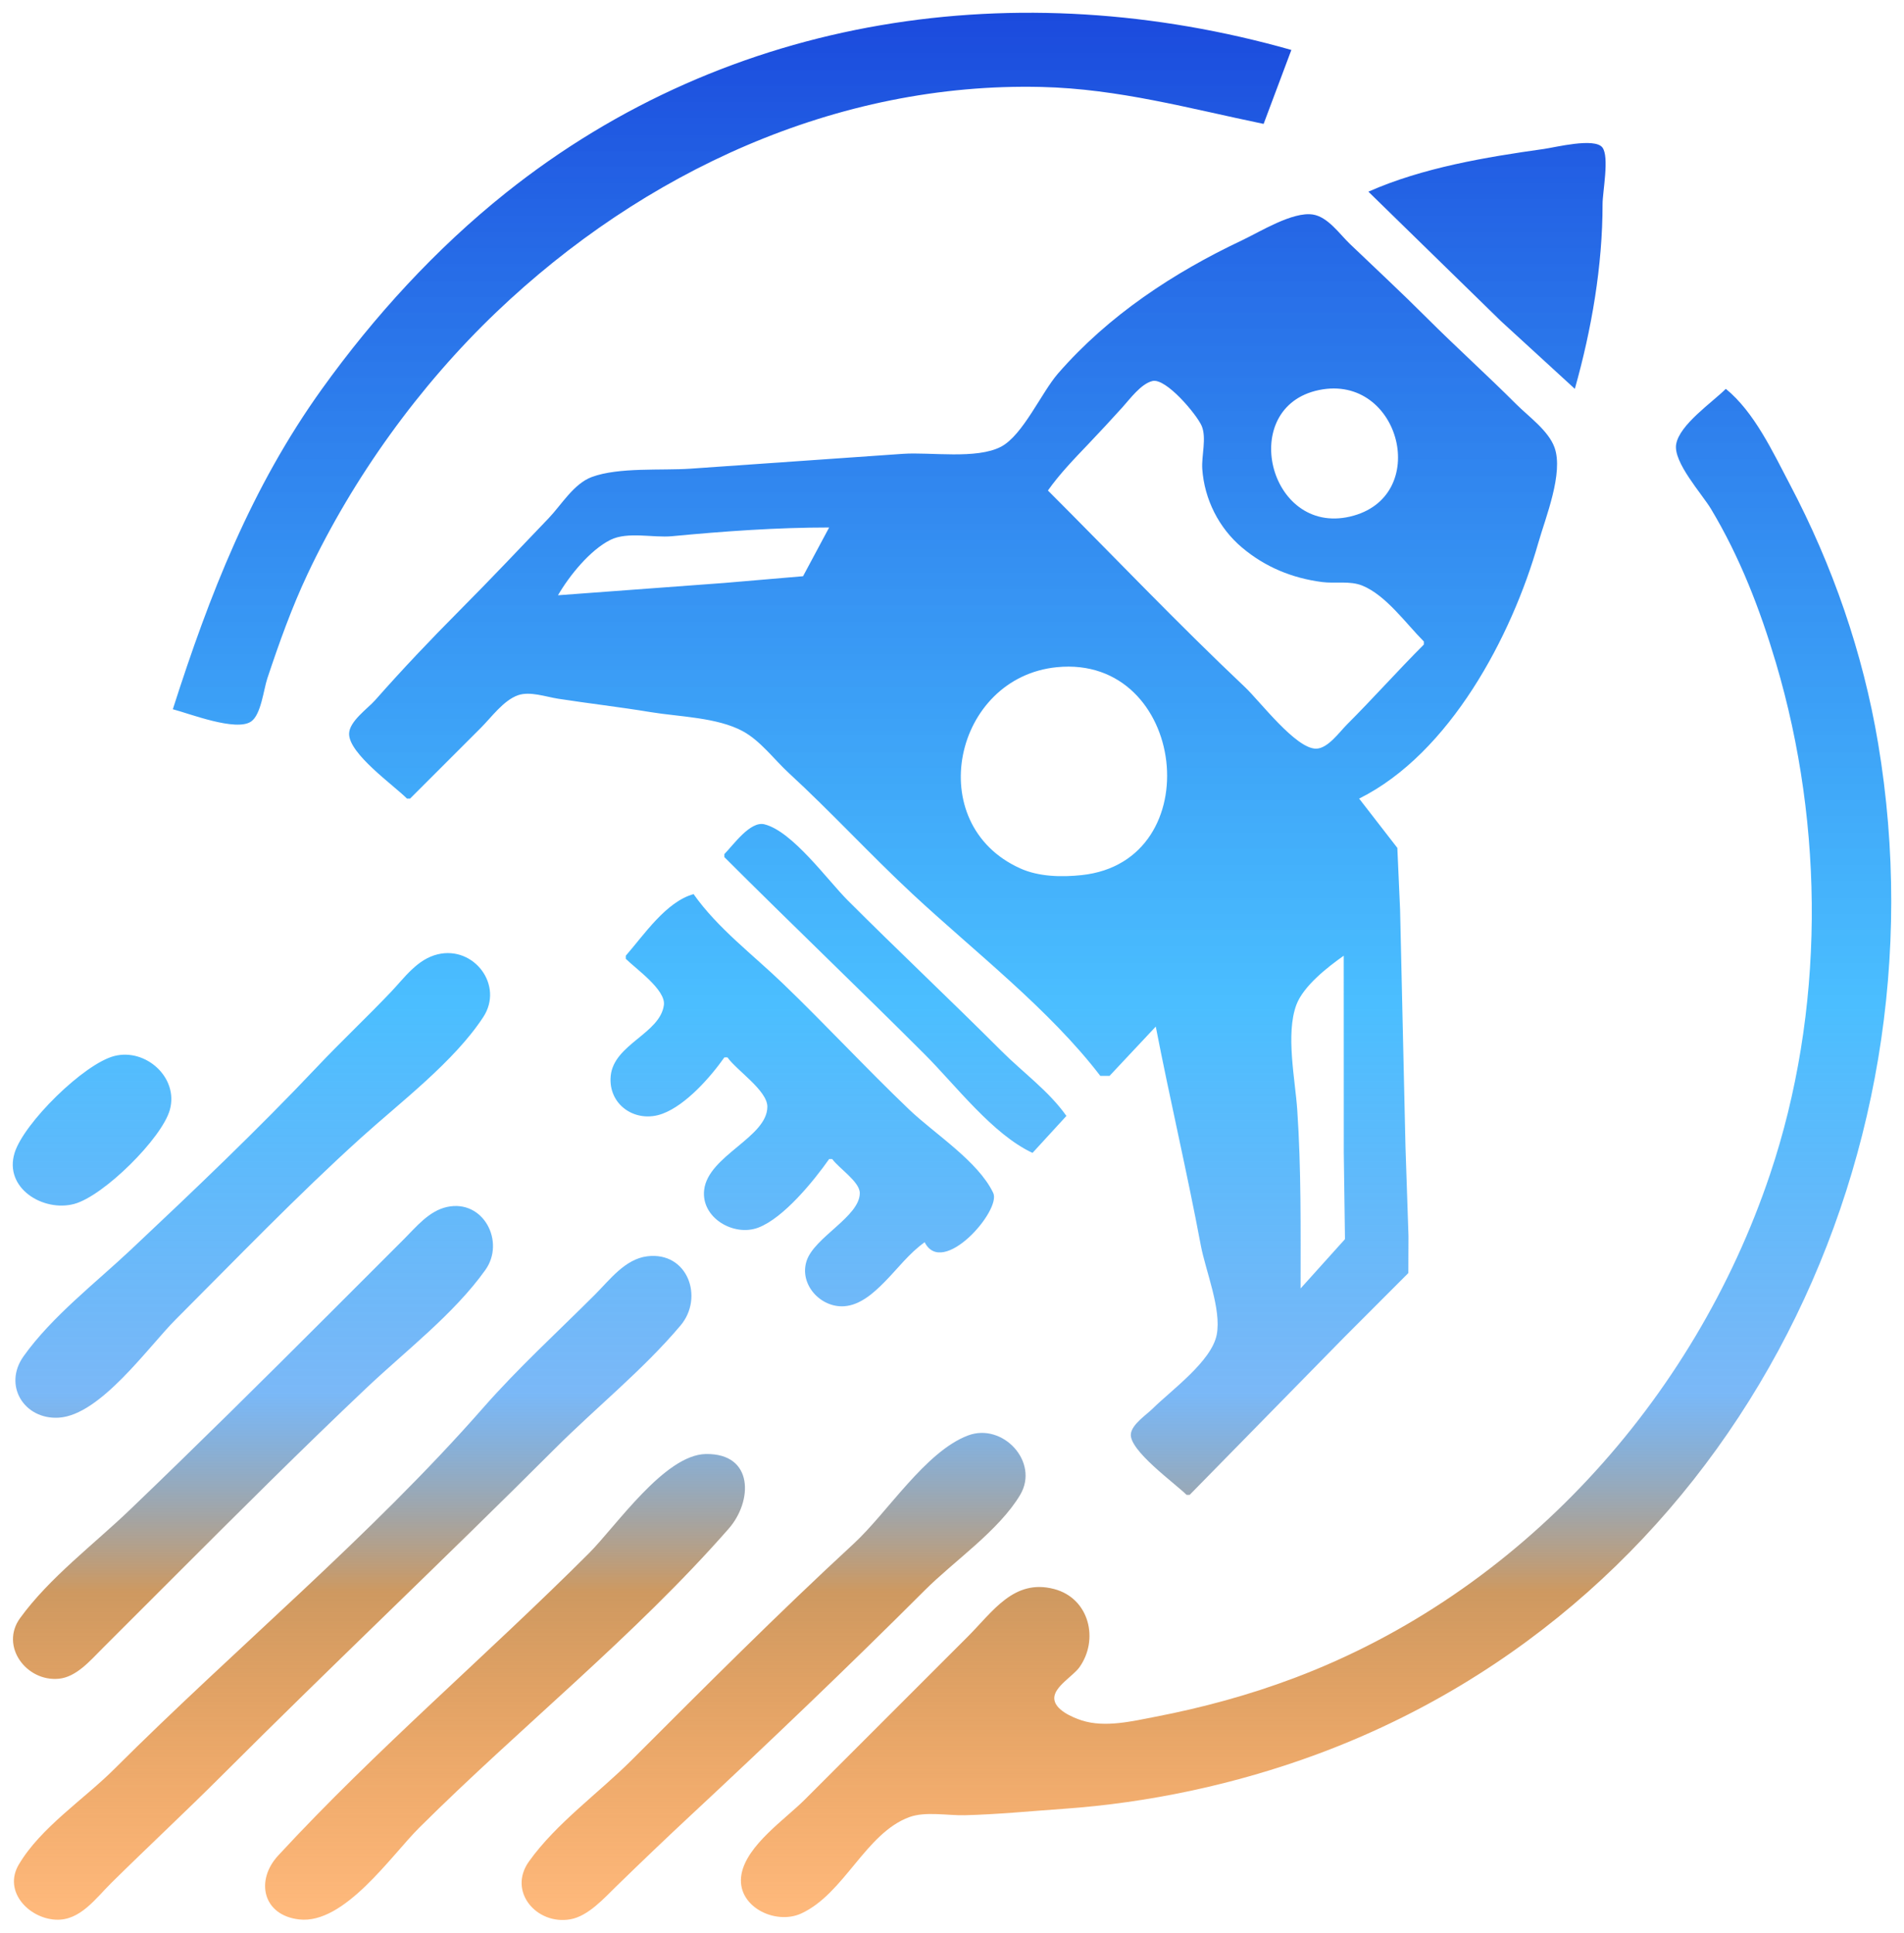 <svg width="597" height="606" viewBox="0 0 597 606" fill="none" xmlns="http://www.w3.org/2000/svg">
<g filter="url(#filter0_d_721_111)">
<path d="M54.188 218.381C59.389 219.727 74.07 225.501 78.763 222.204C81.874 220.018 82.66 212.193 83.817 208.721C87.512 197.626 91.485 186.464 96.487 175.878C110.757 145.678 131.499 116.914 155.649 93.858C201.599 49.988 262.325 21.694 326.645 23.27C350.773 23.86 372.816 30.007 396.209 34.847L404.904 11.664C319.571 -12.547 229.019 0.239 158.533 56.532C136.649 74.009 117.301 95.185 100.977 117.92C78.793 148.817 65.669 182.481 54.188 218.381ZM429.058 56.098L470.603 96.669L493.791 117.92C499.055 99.237 502.486 79.391 502.486 59.962C502.486 56.144 504.681 45.139 502.422 42.23C499.976 39.081 487.641 42.207 484.129 42.701C465.81 45.275 446.071 48.568 429.058 56.098ZM127.616 246.394H128.582L150.804 224.177C154.12 220.862 157.855 215.612 162.398 213.992C166.13 212.66 171.187 214.488 174.958 215.073C184.61 216.57 194.301 217.673 203.943 219.269C212.881 220.75 224.882 220.9 232.927 225.278C238.48 228.299 242.723 234.134 247.333 238.376C260.63 250.614 272.85 263.944 286.066 276.253C305.335 294.198 329.023 312.442 345.002 333.331H347.901L362.393 317.876C366.838 340.793 372.211 363.522 376.51 386.46C378.008 394.453 383.042 406.453 381.505 414.473C379.905 422.821 367.2 431.937 361.427 437.652C359.417 439.642 354.993 442.509 354.588 445.533C353.895 450.704 368.497 461.146 372.055 464.703H373.021L421.329 415.439L441.588 395.153L441.632 383.562L440.69 355.549L438.996 281.169L438.137 261.85L426.16 246.394C454.604 232.228 473.993 195.511 482.333 166.219C484.566 158.376 490.332 144.302 487.41 136.274C485.488 130.993 479.307 126.622 475.434 122.75C466.243 113.561 456.597 104.879 447.415 95.703C439.496 87.789 431.342 80.207 423.261 72.482C420.048 69.41 416.357 63.999 411.667 63.268C405.289 62.273 395.09 68.677 389.446 71.342C367.864 81.534 347.54 94.952 331.755 113.09C326.539 119.085 320.741 132.448 313.882 136.058C306.226 140.087 291.721 137.706 283.168 138.292L216.503 142.949C207.425 143.574 194.036 142.435 185.586 145.55C179.896 147.648 176.051 154.278 172.021 158.491C162.759 168.176 153.485 177.981 144.04 187.47C134.999 196.553 126.154 205.875 117.678 215.483C115.304 218.175 109.459 222.178 109.459 226.109C109.459 232.386 123.365 242.144 127.616 246.394ZM446.449 197.13V198.096C438.224 206.319 430.523 214.988 422.295 223.211C419.952 225.552 416.316 230.739 412.633 230.739C406.254 230.739 395.019 215.842 390.374 211.455C369.242 191.499 349.132 170.348 328.577 149.797C332.201 144.653 336.819 139.865 341.176 135.308C344.83 131.485 348.382 127.635 351.929 123.716C354.299 121.098 357.735 116.344 361.34 115.468C365.6 114.433 375.255 125.997 376.772 129.512C378.4 133.283 376.685 138.942 376.972 143.036C377.637 152.539 382.15 161.551 389.46 167.702C396.733 173.822 405.173 177.276 414.566 178.497C418.645 179.027 423.244 178.034 427.126 179.605C434.59 182.626 440.858 191.54 446.449 197.13ZM413.6 118.287C439.123 113.05 449.04 152.023 423.261 157.98C397.707 163.884 387.978 123.545 413.6 118.287ZM541.133 117.92C536.864 122.188 526.588 129.146 525.559 135.308C524.614 140.969 533.669 150.875 536.495 155.593C545.568 170.742 551.853 187.018 556.861 203.892C572.135 255.352 572.136 313.238 554.98 364.242C531.13 435.15 476.472 495.484 405.87 522.104C391.705 527.445 377.239 531.38 362.393 534.253C355.116 535.661 346.477 537.769 339.191 535.422C336.35 534.507 330.564 532.085 330.563 528.432C330.563 524.819 336.467 521.527 338.432 518.783C344.663 510.081 341.568 497.123 330.51 494.221C317.909 490.914 311.299 501.297 303.457 509.137L252.251 560.334C246.068 566.508 234.257 574.484 232.515 583.517C230.567 593.621 243.005 599.764 251.27 595.94C264.75 589.704 271.393 570.799 285.1 565.746C290.15 563.885 297.171 565.28 302.491 565.149C312.763 564.898 323.148 563.864 333.408 563.145C360.287 561.262 387.371 555.459 412.633 546.152C541.838 498.55 611.162 361.833 588.874 229.007C584.112 200.629 574.608 173.298 561.21 147.865C555.903 137.791 550.095 125.215 541.133 117.92ZM259.98 161.389L251.796 176.671L227.13 178.776L174.958 182.64C178.475 176.556 184.99 168.475 191.383 165.28C196.775 162.584 204.83 164.682 210.706 164.123C227.058 162.567 243.534 161.389 259.98 161.389ZM331.438 205.189C372.085 201.222 379.533 266.043 339.205 270.376C332.883 271.055 325.749 270.918 319.882 268.272C289.008 254.344 299.054 208.35 331.438 205.189ZM227.13 263.782V264.748C247.9 285.513 269.15 305.793 289.931 326.569C299.674 336.311 311.218 351.639 323.747 357.48L334.374 345.889C328.883 338.094 320.802 332.316 314.085 325.604C298.13 309.657 281.731 294.222 265.777 278.271C259.499 271.994 248.483 256.647 239.691 254.456C235.206 253.338 229.89 261.022 227.13 263.782ZM196.213 295.658V296.624C199.287 299.697 208.793 306.323 208.164 311.114C206.987 320.072 192.464 323.39 191.491 333.331C190.599 342.452 199.37 348.354 207.807 345.173C215.117 342.417 222.751 333.751 227.13 327.535H228.097C230.972 331.616 240.603 337.899 240.603 342.991C240.603 352.615 222.056 358.325 220.789 369.072C219.757 377.83 230.078 383.833 237.758 380.913C245.739 377.877 255.156 366.259 259.98 359.412H260.946C262.98 362.276 269.588 366.508 269.588 370.076C269.588 377.44 255.407 383.853 252.931 391.289C250.475 398.664 257.299 406.149 264.811 405.555C269.76 405.163 273.953 401.386 277.281 398.027C281.501 393.767 285.01 388.993 289.931 385.494C295.549 396.636 314.035 375.52 311.427 370.038C306.688 360.08 292.974 351.446 285.1 343.919C271.62 331.031 258.927 317.325 245.491 304.391C236.109 295.359 225.01 287.042 217.469 276.339C208.794 278.773 201.951 289.092 196.213 295.658ZM137.278 295.208C130.811 296.748 126.855 302.538 122.523 307.085C114.949 315.038 106.966 322.535 99.419 330.52C80.782 350.237 60.74 369.307 40.975 387.891C29.864 398.339 16.284 408.778 7.399 421.234C0.863 430.397 7.601 441.165 18.44 440.497C31.488 439.694 46.497 418.298 55.154 409.643C74.177 390.623 93.174 370.862 113.123 352.815C125.531 341.59 142.339 328.923 151.529 314.891C158.052 304.932 148.608 292.51 137.278 295.208ZM421.329 295.658L421.343 357.48L421.716 384.528L407.803 399.983C407.803 381.501 408.014 362.404 406.75 343.957C406.101 334.475 403.092 320.228 406.453 311.114C408.645 305.171 416.29 299.207 421.329 295.658ZM35.831 327.109C26.3 329.563 7.467 348.114 4.579 357.48C1.159 368.569 13.602 376.084 23.27 373.484C32.514 370.998 50.811 352.857 53.263 343.957C56.052 333.829 45.658 324.579 35.831 327.109ZM140.176 374.431C134.521 375.657 130.547 380.633 126.65 384.528L102.496 408.677C82.096 429.073 61.571 449.4 40.748 469.365C29.431 480.215 15.536 490.629 6.299 503.342C-0.083 512.124 8.266 523.339 18.44 522.357C23.952 521.825 28.304 516.644 31.966 513.001L55.154 489.818C74.822 470.162 94.671 450.334 114.878 431.209C127.176 419.568 142.321 408.013 152.183 394.187C158.487 385.349 151.593 371.955 140.176 374.431ZM202.976 389.897C196.007 390.734 191.184 397.284 186.552 401.915C174.856 413.608 162.431 424.946 151.524 437.38C116.159 477.696 73.776 512.783 35.831 550.674C26.341 560.15 12.757 568.988 5.889 580.619C0.94 589.001 8.973 597.468 17.474 597.901C25.084 598.29 29.973 591.251 34.864 586.419C46.359 575.063 58.203 564.047 69.646 552.606C104.105 518.154 139.526 484.672 173.992 450.213C186.861 437.346 201.68 425.483 213.398 411.575C220.754 402.843 215.673 388.372 202.976 389.897ZM303.457 446.101C290.121 451.189 278.224 470.28 267.695 479.995C243.962 501.895 220.985 524.942 198.146 547.776C187.765 558.155 174.391 567.678 165.849 579.653C159.115 589.094 168.321 599.643 178.822 597.785C184.436 596.792 189.404 591.175 193.315 587.367C200.953 579.93 208.7 572.517 216.503 565.25C241.315 542.142 265.947 518.627 289.931 494.648C299.173 485.408 313.201 475.912 319.873 464.703C326.005 454.4 314.395 441.927 303.457 446.101ZM221.334 451.895C208.399 452.088 193.181 474.496 184.619 483.056C152.724 514.945 117.76 544.716 87.202 577.811C80.056 585.551 82.319 596.513 93.8 597.824C107.966 599.441 122.607 577.858 131.481 569.028C163.146 537.522 199.033 508.909 228.492 475.291C235.985 466.739 236.457 451.669 221.334 451.895Z" fill="url(#paint0_linear_721_111)"/>
</g>
<defs>
<filter id="filter0_d_721_111" x="0" y="0" width="597" height="606" filterUnits="userSpaceOnUse" color-interpolation-filters="sRGB">
<feFlood flood-opacity="0" result="BackgroundImageFix"/>
<feColorMatrix in="SourceAlpha" type="matrix" values="0 0 0 0 0 0 0 0 0 0 0 0 0 0 0 0 0 0 127 0" result="hardAlpha"/>
<feOffset dy="4"/>
<feGaussianBlur stdDeviation="2"/>
<feComposite in2="hardAlpha" operator="out"/>
<feColorMatrix type="matrix" values="0 0 0 0 0 0 0 0 0 0 0 0 0 0 0 0 0 0 0.25 0"/>
<feBlend mode="normal" in2="BackgroundImageFix" result="effect1_dropShadow_721_111"/>
<feBlend mode="normal" in="SourceGraphic" in2="effect1_dropShadow_721_111" result="shape"/>
</filter>
<linearGradient id="paint0_linear_721_111" x1="298.5" y1="0" x2="298.5" y2="598" gradientUnits="userSpaceOnUse">
<stop stop-color="#1B4ADD"/>
<stop offset="0.521" stop-color="#12AAFF" stop-opacity="0.76"/>
<stop offset="0.724" stop-color="#1683F1" stop-opacity="0.57"/>
<stop offset="0.828" stop-color="#C48440" stop-opacity="0.83"/>
<stop offset="1" stop-color="#FF7700" stop-opacity="0.51"/>
</linearGradient>
</defs>
</svg>
